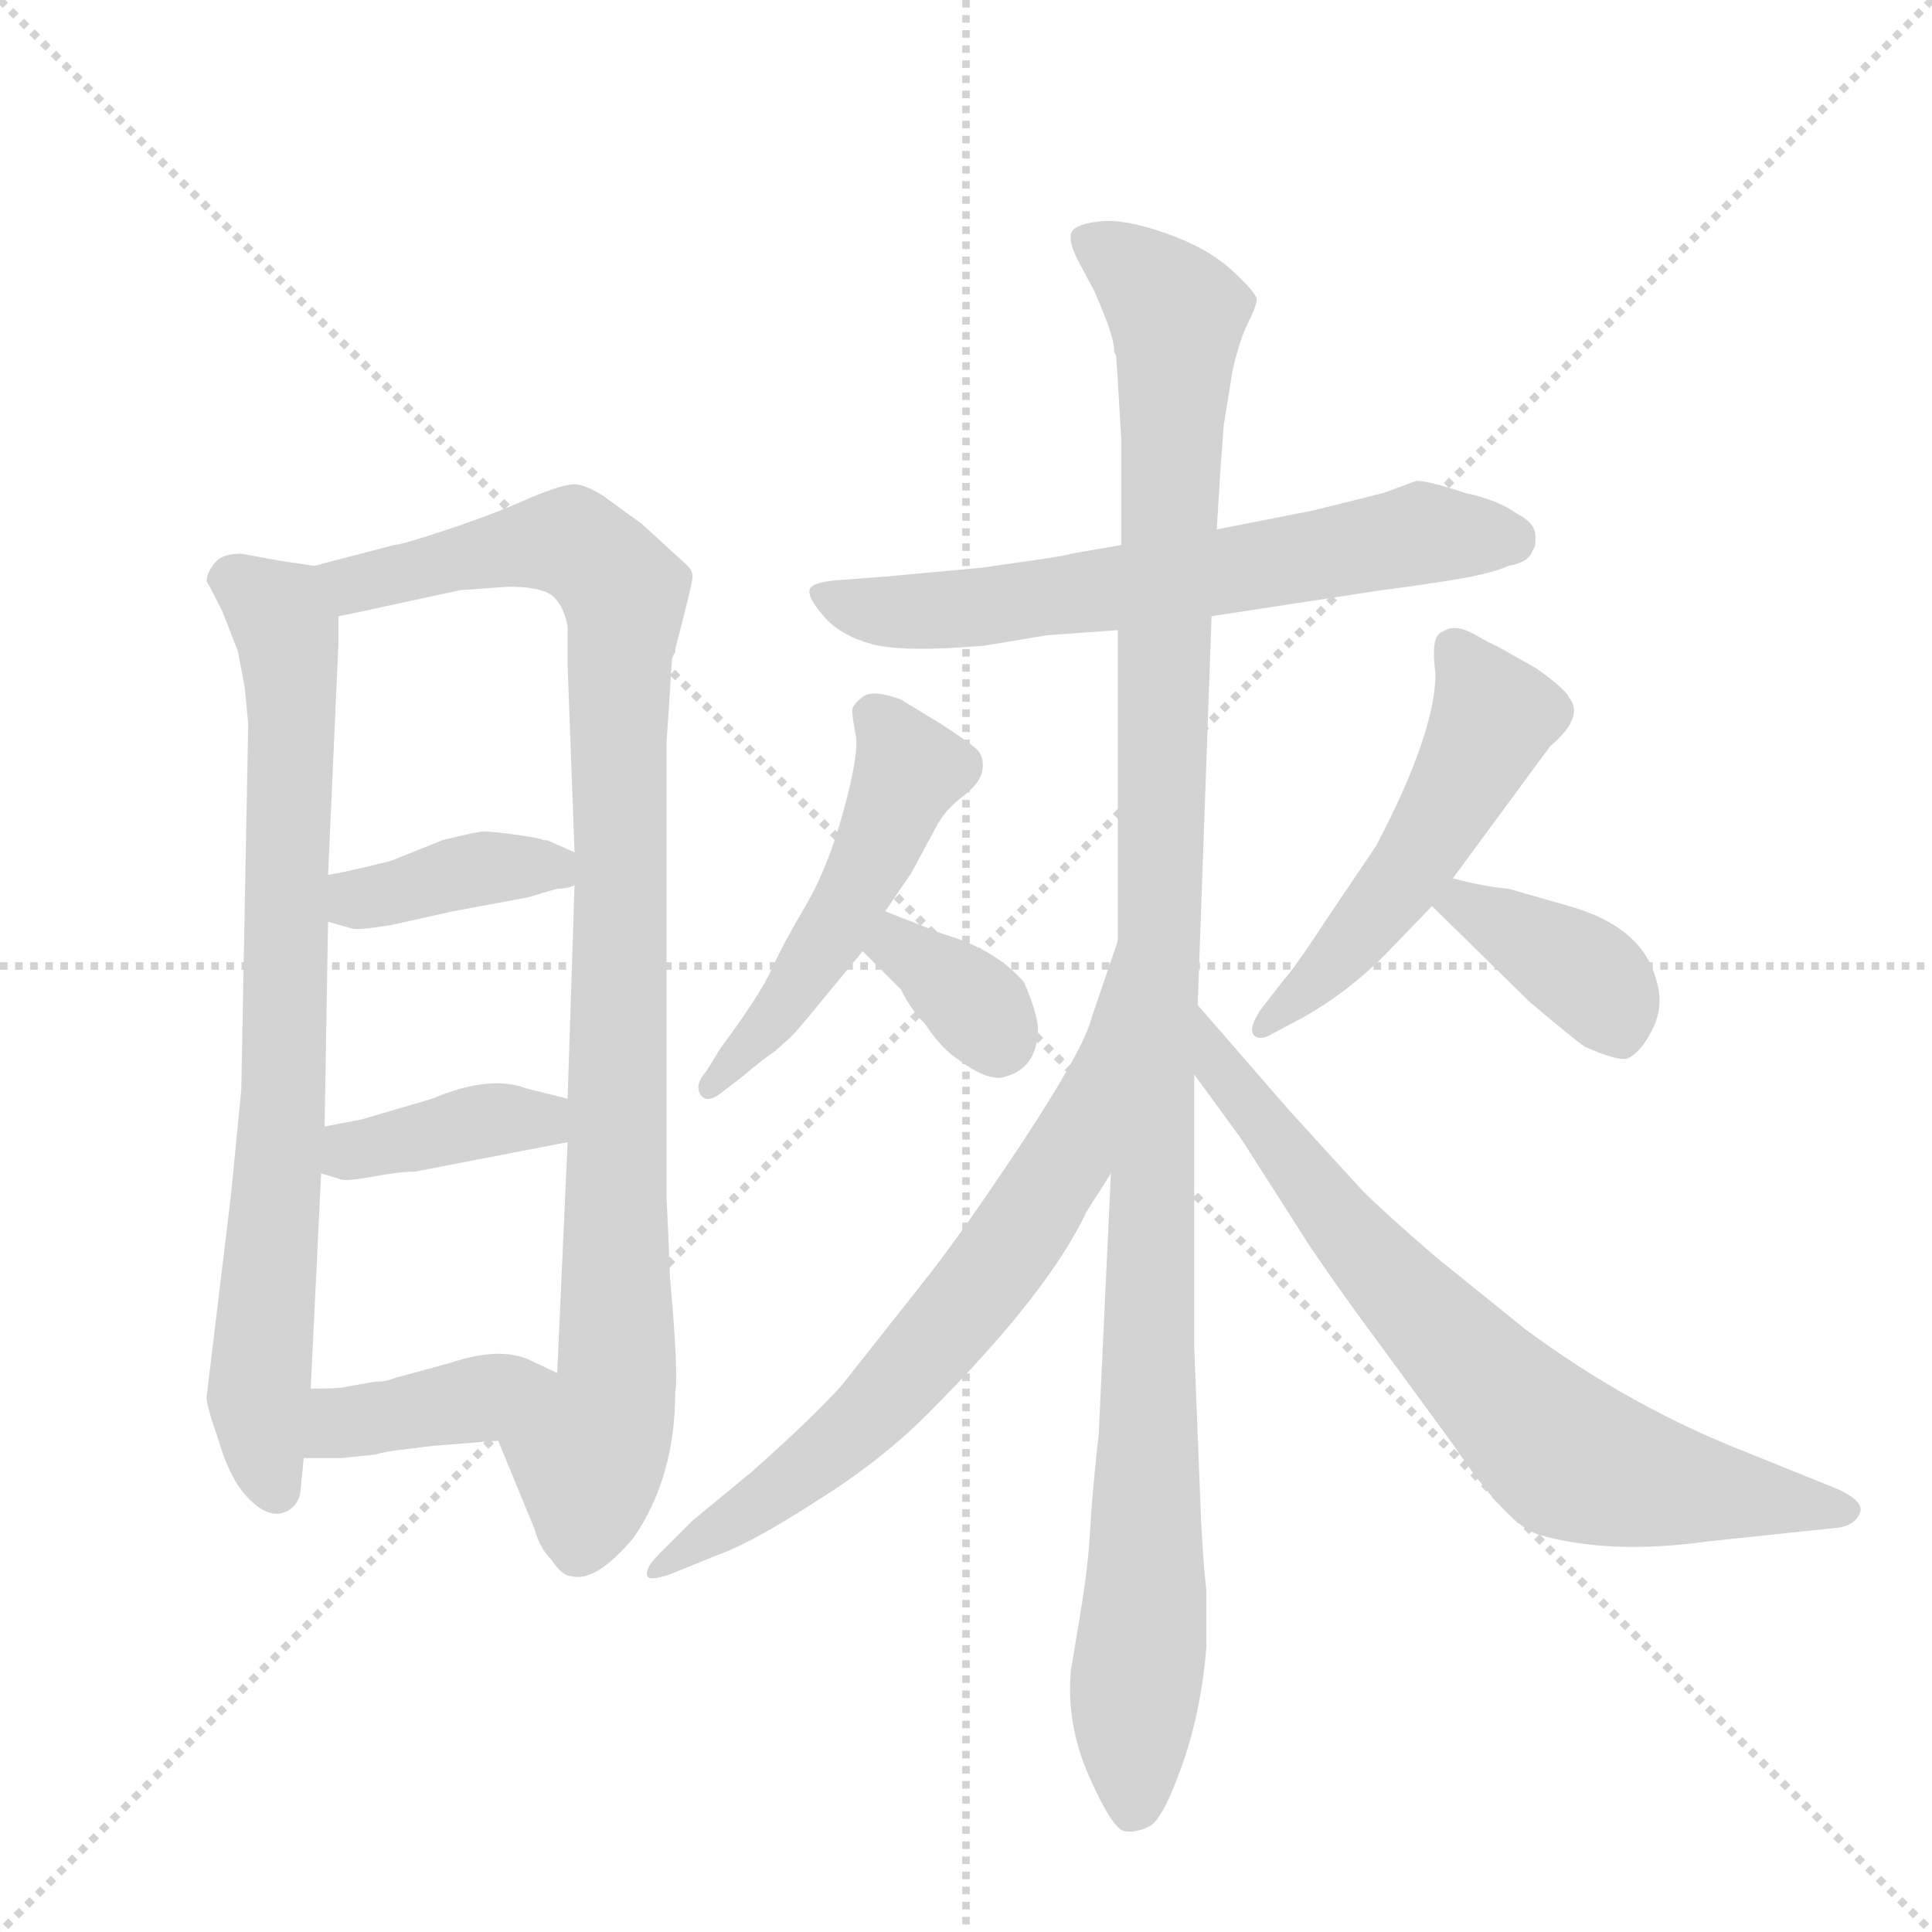 <svg version="1.1" viewBox="0 0 1024 1024" xmlns="http://www.w3.org/2000/svg">
  <g stroke="lightgray" stroke-dasharray="1,1" stroke-width="1" transform="scale(4, 4)">
    <line x1="0" y1="0" x2="256" y2="256"></line>
    <line x1="256" y1="0" x2="0" y2="256"></line>
    <line x1="128" y1="0" x2="128" y2="256"></line>
    <line x1="0" y1="128" x2="256" y2="128"></line>
  </g>
  <g transform="scale(0.92, -0.92) translate(60, -900)">
    <style type="text/css">
      
        @keyframes keyframes0 {
          from {
            stroke: blue;
            stroke-dashoffset: 802;
            stroke-width: 128;
          }
          72% {
            animation-timing-function: step-end;
            stroke: blue;
            stroke-dashoffset: 0;
            stroke-width: 128;
          }
          to {
            stroke: black;
            stroke-width: 1024;
          }
        }
        #make-me-a-hanzi-animation-0 {
          animation: keyframes0 0.903s both;
          animation-delay: 0s;
          animation-timing-function: linear;
        }
      
        @keyframes keyframes1 {
          from {
            stroke: blue;
            stroke-dashoffset: 994;
            stroke-width: 128;
          }
          76% {
            animation-timing-function: step-end;
            stroke: blue;
            stroke-dashoffset: 0;
            stroke-width: 128;
          }
          to {
            stroke: black;
            stroke-width: 1024;
          }
        }
        #make-me-a-hanzi-animation-1 {
          animation: keyframes1 1.059s both;
          animation-delay: 0.903s;
          animation-timing-function: linear;
        }
      
        @keyframes keyframes2 {
          from {
            stroke: blue;
            stroke-dashoffset: 392;
            stroke-width: 128;
          }
          56% {
            animation-timing-function: step-end;
            stroke: blue;
            stroke-dashoffset: 0;
            stroke-width: 128;
          }
          to {
            stroke: black;
            stroke-width: 1024;
          }
        }
        #make-me-a-hanzi-animation-2 {
          animation: keyframes2 0.569s both;
          animation-delay: 1.962s;
          animation-timing-function: linear;
        }
      
        @keyframes keyframes3 {
          from {
            stroke: blue;
            stroke-dashoffset: 389;
            stroke-width: 128;
          }
          56% {
            animation-timing-function: step-end;
            stroke: blue;
            stroke-dashoffset: 0;
            stroke-width: 128;
          }
          to {
            stroke: black;
            stroke-width: 1024;
          }
        }
        #make-me-a-hanzi-animation-3 {
          animation: keyframes3 0.567s both;
          animation-delay: 2.531s;
          animation-timing-function: linear;
        }
      
        @keyframes keyframes4 {
          from {
            stroke: blue;
            stroke-dashoffset: 397;
            stroke-width: 128;
          }
          56% {
            animation-timing-function: step-end;
            stroke: blue;
            stroke-dashoffset: 0;
            stroke-width: 128;
          }
          to {
            stroke: black;
            stroke-width: 1024;
          }
        }
        #make-me-a-hanzi-animation-4 {
          animation: keyframes4 0.573s both;
          animation-delay: 3.097s;
          animation-timing-function: linear;
        }
      
        @keyframes keyframes5 {
          from {
            stroke: blue;
            stroke-dashoffset: 659;
            stroke-width: 128;
          }
          68% {
            animation-timing-function: step-end;
            stroke: blue;
            stroke-dashoffset: 0;
            stroke-width: 128;
          }
          to {
            stroke: black;
            stroke-width: 1024;
          }
        }
        #make-me-a-hanzi-animation-5 {
          animation: keyframes5 0.786s both;
          animation-delay: 3.67s;
          animation-timing-function: linear;
        }
      
        @keyframes keyframes6 {
          from {
            stroke: blue;
            stroke-dashoffset: 508;
            stroke-width: 128;
          }
          62% {
            animation-timing-function: step-end;
            stroke: blue;
            stroke-dashoffset: 0;
            stroke-width: 128;
          }
          to {
            stroke: black;
            stroke-width: 1024;
          }
        }
        #make-me-a-hanzi-animation-6 {
          animation: keyframes6 0.663s both;
          animation-delay: 4.457s;
          animation-timing-function: linear;
        }
      
        @keyframes keyframes7 {
          from {
            stroke: blue;
            stroke-dashoffset: 349;
            stroke-width: 128;
          }
          53% {
            animation-timing-function: step-end;
            stroke: blue;
            stroke-dashoffset: 0;
            stroke-width: 128;
          }
          to {
            stroke: black;
            stroke-width: 1024;
          }
        }
        #make-me-a-hanzi-animation-7 {
          animation: keyframes7 0.534s both;
          animation-delay: 5.12s;
          animation-timing-function: linear;
        }
      
        @keyframes keyframes8 {
          from {
            stroke: blue;
            stroke-dashoffset: 525;
            stroke-width: 128;
          }
          63% {
            animation-timing-function: step-end;
            stroke: blue;
            stroke-dashoffset: 0;
            stroke-width: 128;
          }
          to {
            stroke: black;
            stroke-width: 1024;
          }
        }
        #make-me-a-hanzi-animation-8 {
          animation: keyframes8 0.677s both;
          animation-delay: 5.654s;
          animation-timing-function: linear;
        }
      
        @keyframes keyframes9 {
          from {
            stroke: blue;
            stroke-dashoffset: 388;
            stroke-width: 128;
          }
          56% {
            animation-timing-function: step-end;
            stroke: blue;
            stroke-dashoffset: 0;
            stroke-width: 128;
          }
          to {
            stroke: black;
            stroke-width: 1024;
          }
        }
        #make-me-a-hanzi-animation-9 {
          animation: keyframes9 0.566s both;
          animation-delay: 6.331s;
          animation-timing-function: linear;
        }
      
        @keyframes keyframes10 {
          from {
            stroke: blue;
            stroke-dashoffset: 1189;
            stroke-width: 128;
          }
          79% {
            animation-timing-function: step-end;
            stroke: blue;
            stroke-dashoffset: 0;
            stroke-width: 128;
          }
          to {
            stroke: black;
            stroke-width: 1024;
          }
        }
        #make-me-a-hanzi-animation-10 {
          animation: keyframes10 1.218s both;
          animation-delay: 6.897s;
          animation-timing-function: linear;
        }
      
        @keyframes keyframes11 {
          from {
            stroke: blue;
            stroke-dashoffset: 715;
            stroke-width: 128;
          }
          70% {
            animation-timing-function: step-end;
            stroke: blue;
            stroke-dashoffset: 0;
            stroke-width: 128;
          }
          to {
            stroke: black;
            stroke-width: 1024;
          }
        }
        #make-me-a-hanzi-animation-11 {
          animation: keyframes11 0.832s both;
          animation-delay: 8.115s;
          animation-timing-function: linear;
        }
      
        @keyframes keyframes12 {
          from {
            stroke: blue;
            stroke-dashoffset: 752;
            stroke-width: 128;
          }
          71% {
            animation-timing-function: step-end;
            stroke: blue;
            stroke-dashoffset: 0;
            stroke-width: 128;
          }
          to {
            stroke: black;
            stroke-width: 1024;
          }
        }
        #make-me-a-hanzi-animation-12 {
          animation: keyframes12 0.862s both;
          animation-delay: 8.946s;
          animation-timing-function: linear;
        }
      
    </style>
    
      <path d="M 121 574 L 101 577 L 79 581 Q 68 581 64 576 Q 59 570 59 565 Q 60 564 68 548 L 77 525 L 81 504 L 83 483 L 79 272 L 73 211 L 59 95 Q 59 90 66 70 Q 72 49 82 38 Q 92 27 101 28 Q 111 30 113 40 L 115 60 L 119 100 L 125 224 L 127 251 L 129 369 L 129 396 L 135 530 L 135 545 C 135 572 135 572 121 574 Z" fill="lightgray"></path>
    
      <path d="M 327 518 Q 327 522 329 524 L 329 526 Q 339 564 339 568 Q 339 572 334 576 L 310 598 L 288 614 Q 277 621 271 621 Q 264 621 245 613 Q 225 604 198 595 Q 171 586 167 586 L 121 574 C 92 566 106 539 135 545 L 145 547 L 205 560 L 233 562 Q 251 562 258 557 Q 265 551 267 539 L 267 517 L 271 409 L 271 390 L 267 267 L 267 242 L 261 109 C 260 79 216 98 227 70 L 248 19 Q 251 8 258 1 Q 264 -8 269 -8 Q 283 -12 305 14 Q 329 49 329 98 Q 331 108 326 164 L 325 189 L 324 210 L 324 472 L 327 518 Z" fill="lightgray"></path>
    
      <path d="M 261 388 Q 267 388 271 390 C 296 398 296 398 271 409 L 255 416 L 253 416 Q 252 417 238 419 Q 223 421 219 421 Q 215 421 195 416 L 165 404 Q 137 397 129 396 C 99 391 100 377 129 369 L 143 365 Q 146 364 165 367 L 201 375 L 244 383 L 261 388 Z" fill="lightgray"></path>
    
      <path d="M 125 224 L 135 221 Q 138 219 154 222 Q 170 225 179 225 L 267 242 C 296 248 296 260 267 267 L 243 273 Q 222 281 189 267 L 148 255 L 127 251 C 98 245 96 233 125 224 Z" fill="lightgray"></path>
    
      <path d="M 115 60 L 137 60 L 156 62 Q 163 64 173 65 L 189 67 Q 201 68 227 70 C 257 72 288 96 261 109 L 244 117 Q 227 124 200 115 L 167 106 Q 163 104 156 104 L 139 101 Q 136 100 119 100 C 89 100 85 60 115 60 Z" fill="lightgray"></path>
    
      <path d="M 586 586 L 557 581 Q 555 580 534 577 L 506 573 L 452 568 L 426 566 Q 408 565 406.5 560.5 Q 405 556 414.5 545 Q 424 534 442 529 Q 460 524 507 528 L 543 534 L 584 537 L 638 545 L 736 560 Q 745 561 771.5 565 Q 798 569 809 574 Q 821 576 823 583 Q 825 585 824.5 592 Q 824 599 814 604 Q 803 612 784 616 Q 763 623 756 623 L 737 616 L 697 606 L 641 595 L 586 586 Z" fill="lightgray"></path>
    
      <path d="M 450 375 L 465 397 L 479 423 Q 484 433 494.5 441 Q 505 449 506 456.5 Q 507 464 503 468 Q 499 472 482 483 L 459 497 Q 443 503 437 498.5 Q 431 494 431 490.5 Q 431 487 433 476.5 Q 435 466 426 433 Q 417 400 404 378 Q 391 356 384.5 341.5 Q 378 327 355 296 L 347 283 Q 340 275 343.5 269.5 Q 347 264 355 270 L 368 280 Q 381 291 386 294 L 395 302 Q 401 308 413 323 L 437 352 L 450 375 Z" fill="lightgray"></path>
    
      <path d="M 538 308 Q 537 318 530 334 Q 514 353 483 362 L 450 375 C 422 386 416 373 437 352 L 459 330 Q 465 318 473 310 Q 483 295 493 289 Q 506 279 516 279 Q 538 283 538 308 Z" fill="lightgray"></path>
    
      <path d="M 777 394 L 833 470 Q 853 487 844 498 Q 842 503 825 515 L 802 528 Q 801 528 789.5 534.5 Q 778 541 771 536 Q 764 534 767 512 Q 767 478 733 413 L 706 373 Q 685 341 680 336 L 666 318 Q 659 307 662.5 303.5 Q 666 300 674 305 L 691 314 Q 716 328 738 350 L 765 378 L 777 394 Z" fill="lightgray"></path>
    
      <path d="M 765 378 L 821 323 Q 847 301 853 297 Q 871 289 877 290 Q 885 293 892 307 Q 899 321 894 336 Q 886 366 844 378 L 809 388 Q 796 389 777 394 C 748 401 744 399 765 378 Z" fill="lightgray"></path>
    
      <path d="M 645 655 L 650 686 Q 654 704 659 714 Q 664 724 664 727.5 Q 664 731 650 744 Q 636 757 612 765.5 Q 588 774 574 772.5 Q 560 771 557.5 766.5 Q 555 762 561 750 L 569 735 Q 570 734 576 719 Q 582 704 582 697 L 583 695 L 584 680 L 586 647 L 586 586 L 584 537 L 584 358 L 580 224 L 573 74 Q 569 38 568 18 Q 567 -2 562 -32 L 557 -62 Q 554 -93 567.5 -123.5 Q 581 -154 588 -155 Q 595 -156 602.5 -152 Q 610 -148 621 -117 Q 632 -86 635 -49 L 635 -16 L 634 -7 L 633 6 L 632 23 L 628 124 L 628 281 L 630 321 L 638 545 L 641 595 L 643 628 L 645 655 Z" fill="lightgray"></path>
    
      <path d="M 584 358 L 569 314 Q 565 297 531 245 Q 496 192 474 164 L 425 102 Q 409 84 373 52 L 339 24 L 320 5 Q 311 -4 313 -8 Q 314 -11 326 -7 L 353 4 Q 373 11 410 35 Q 447 58 474 85 Q 544 155 566 202 L 580 224 C 596 249 594 386 584 358 Z" fill="lightgray"></path>
    
      <path d="M 628 281 L 655 244 L 694 183 Q 710 159 736 124 L 777 68 Q 808 22 826 16 Q 867 4 924 12 L 1000 20 Q 1010 22 1012 30 Q 1012 36 999 42 L 947 63 Q 880 89 819 134 L 767 176 Q 738 201 725 214 L 683 260 L 630 321 C 610 344 610 305 628 281 Z" fill="lightgray"></path>
    
    
      <clipPath id="make-me-a-hanzi-clip-0">
        <path d="M 121 574 L 101 577 L 79 581 Q 68 581 64 576 Q 59 570 59 565 Q 60 564 68 548 L 77 525 L 81 504 L 83 483 L 79 272 L 73 211 L 59 95 Q 59 90 66 70 Q 72 49 82 38 Q 92 27 101 28 Q 111 30 113 40 L 115 60 L 119 100 L 125 224 L 127 251 L 129 369 L 129 396 L 135 530 L 135 545 C 135 572 135 572 121 574 Z"></path>
      </clipPath>
      <path clip-path="url(#make-me-a-hanzi-clip-0)" d="M 68 567 L 101 547 L 108 509 L 104 274 L 89 96 L 99 42" fill="none" id="make-me-a-hanzi-animation-0" stroke-dasharray="674 1348" stroke-linecap="round"></path>
    
      <clipPath id="make-me-a-hanzi-clip-1">
        <path d="M 327 518 Q 327 522 329 524 L 329 526 Q 339 564 339 568 Q 339 572 334 576 L 310 598 L 288 614 Q 277 621 271 621 Q 264 621 245 613 Q 225 604 198 595 Q 171 586 167 586 L 121 574 C 92 566 106 539 135 545 L 145 547 L 205 560 L 233 562 Q 251 562 258 557 Q 265 551 267 539 L 267 517 L 271 409 L 271 390 L 267 267 L 267 242 L 261 109 C 260 79 216 98 227 70 L 248 19 Q 251 8 258 1 Q 264 -8 269 -8 Q 283 -12 305 14 Q 329 49 329 98 Q 331 108 326 164 L 325 189 L 324 210 L 324 472 L 327 518 Z"></path>
      </clipPath>
      <path clip-path="url(#make-me-a-hanzi-clip-1)" d="M 130 572 L 149 564 L 264 588 L 298 561 L 295 104 L 279 60 L 273 8" fill="none" id="make-me-a-hanzi-animation-1" stroke-dasharray="866 1732" stroke-linecap="round"></path>
    
      <clipPath id="make-me-a-hanzi-clip-2">
        <path d="M 261 388 Q 267 388 271 390 C 296 398 296 398 271 409 L 255 416 L 253 416 Q 252 417 238 419 Q 223 421 219 421 Q 215 421 195 416 L 165 404 Q 137 397 129 396 C 99 391 100 377 129 369 L 143 365 Q 146 364 165 367 L 201 375 L 244 383 L 261 388 Z"></path>
      </clipPath>
      <path clip-path="url(#make-me-a-hanzi-clip-2)" d="M 134 389 L 155 383 L 229 401 L 258 401 L 265 395" fill="none" id="make-me-a-hanzi-animation-2" stroke-dasharray="264 528" stroke-linecap="round"></path>
    
      <clipPath id="make-me-a-hanzi-clip-3">
        <path d="M 125 224 L 135 221 Q 138 219 154 222 Q 170 225 179 225 L 267 242 C 296 248 296 260 267 267 L 243 273 Q 222 281 189 267 L 148 255 L 127 251 C 98 245 96 233 125 224 Z"></path>
      </clipPath>
      <path clip-path="url(#make-me-a-hanzi-clip-3)" d="M 132 230 L 143 237 L 216 254 L 251 255 L 259 261" fill="none" id="make-me-a-hanzi-animation-3" stroke-dasharray="261 522" stroke-linecap="round"></path>
    
      <clipPath id="make-me-a-hanzi-clip-4">
        <path d="M 115 60 L 137 60 L 156 62 Q 163 64 173 65 L 189 67 Q 201 68 227 70 C 257 72 288 96 261 109 L 244 117 Q 227 124 200 115 L 167 106 Q 163 104 156 104 L 139 101 Q 136 100 119 100 C 89 100 85 60 115 60 Z"></path>
      </clipPath>
      <path clip-path="url(#make-me-a-hanzi-clip-4)" d="M 121 66 L 138 80 L 254 106" fill="none" id="make-me-a-hanzi-animation-4" stroke-dasharray="269 538" stroke-linecap="round"></path>
    
      <clipPath id="make-me-a-hanzi-clip-5">
        <path d="M 586 586 L 557 581 Q 555 580 534 577 L 506 573 L 452 568 L 426 566 Q 408 565 406.5 560.5 Q 405 556 414.5 545 Q 424 534 442 529 Q 460 524 507 528 L 543 534 L 584 537 L 638 545 L 736 560 Q 745 561 771.5 565 Q 798 569 809 574 Q 821 576 823 583 Q 825 585 824.5 592 Q 824 599 814 604 Q 803 612 784 616 Q 763 623 756 623 L 737 616 L 697 606 L 641 595 L 586 586 Z"></path>
      </clipPath>
      <path clip-path="url(#make-me-a-hanzi-clip-5)" d="M 412 558 L 441 548 L 497 549 L 759 592 L 810 590" fill="none" id="make-me-a-hanzi-animation-5" stroke-dasharray="531 1062" stroke-linecap="round"></path>
    
      <clipPath id="make-me-a-hanzi-clip-6">
        <path d="M 450 375 L 465 397 L 479 423 Q 484 433 494.5 441 Q 505 449 506 456.5 Q 507 464 503 468 Q 499 472 482 483 L 459 497 Q 443 503 437 498.5 Q 431 494 431 490.5 Q 431 487 433 476.5 Q 435 466 426 433 Q 417 400 404 378 Q 391 356 384.5 341.5 Q 378 327 355 296 L 347 283 Q 340 275 343.5 269.5 Q 347 264 355 270 L 368 280 Q 381 291 386 294 L 395 302 Q 401 308 413 323 L 437 352 L 450 375 Z"></path>
      </clipPath>
      <path clip-path="url(#make-me-a-hanzi-clip-6)" d="M 444 487 L 463 455 L 447 415 L 396 326 L 349 275" fill="none" id="make-me-a-hanzi-animation-6" stroke-dasharray="380 760" stroke-linecap="round"></path>
    
      <clipPath id="make-me-a-hanzi-clip-7">
        <path d="M 538 308 Q 537 318 530 334 Q 514 353 483 362 L 450 375 C 422 386 416 373 437 352 L 459 330 Q 465 318 473 310 Q 483 295 493 289 Q 506 279 516 279 Q 538 283 538 308 Z"></path>
      </clipPath>
      <path clip-path="url(#make-me-a-hanzi-clip-7)" d="M 453 366 L 460 353 L 501 321 L 515 299" fill="none" id="make-me-a-hanzi-animation-7" stroke-dasharray="221 442" stroke-linecap="round"></path>
    
      <clipPath id="make-me-a-hanzi-clip-8">
        <path d="M 777 394 L 833 470 Q 853 487 844 498 Q 842 503 825 515 L 802 528 Q 801 528 789.5 534.5 Q 778 541 771 536 Q 764 534 767 512 Q 767 478 733 413 L 706 373 Q 685 341 680 336 L 666 318 Q 659 307 662.5 303.5 Q 666 300 674 305 L 691 314 Q 716 328 738 350 L 765 378 L 777 394 Z"></path>
      </clipPath>
      <path clip-path="url(#make-me-a-hanzi-clip-8)" d="M 778 527 L 800 485 L 786 456 L 720 358 L 668 310" fill="none" id="make-me-a-hanzi-animation-8" stroke-dasharray="397 794" stroke-linecap="round"></path>
    
      <clipPath id="make-me-a-hanzi-clip-9">
        <path d="M 765 378 L 821 323 Q 847 301 853 297 Q 871 289 877 290 Q 885 293 892 307 Q 899 321 894 336 Q 886 366 844 378 L 809 388 Q 796 389 777 394 C 748 401 744 399 765 378 Z"></path>
      </clipPath>
      <path clip-path="url(#make-me-a-hanzi-clip-9)" d="M 775 377 L 783 379 L 856 337 L 874 302" fill="none" id="make-me-a-hanzi-animation-9" stroke-dasharray="260 520" stroke-linecap="round"></path>
    
      <clipPath id="make-me-a-hanzi-clip-10">
        <path d="M 645 655 L 650 686 Q 654 704 659 714 Q 664 724 664 727.5 Q 664 731 650 744 Q 636 757 612 765.5 Q 588 774 574 772.5 Q 560 771 557.5 766.5 Q 555 762 561 750 L 569 735 Q 570 734 576 719 Q 582 704 582 697 L 583 695 L 584 680 L 586 647 L 586 586 L 584 537 L 584 358 L 580 224 L 573 74 Q 569 38 568 18 Q 567 -2 562 -32 L 557 -62 Q 554 -93 567.5 -123.5 Q 581 -154 588 -155 Q 595 -156 602.5 -152 Q 610 -148 621 -117 Q 632 -86 635 -49 L 635 -16 L 634 -7 L 633 6 L 632 23 L 628 124 L 628 281 L 630 321 L 638 545 L 641 595 L 643 628 L 645 655 Z"></path>
      </clipPath>
      <path clip-path="url(#make-me-a-hanzi-clip-10)" d="M 564 763 L 597 742 L 618 719 L 593 -143" fill="none" id="make-me-a-hanzi-animation-10" stroke-dasharray="1061 2122" stroke-linecap="round"></path>
    
      <clipPath id="make-me-a-hanzi-clip-11">
        <path d="M 584 358 L 569 314 Q 565 297 531 245 Q 496 192 474 164 L 425 102 Q 409 84 373 52 L 339 24 L 320 5 Q 311 -4 313 -8 Q 314 -11 326 -7 L 353 4 Q 373 11 410 35 Q 447 58 474 85 Q 544 155 566 202 L 580 224 C 596 249 594 386 584 358 Z"></path>
      </clipPath>
      <path clip-path="url(#make-me-a-hanzi-clip-11)" d="M 582 351 L 576 306 L 554 232 L 506 160 L 426 71 L 319 -3" fill="none" id="make-me-a-hanzi-animation-11" stroke-dasharray="587 1174" stroke-linecap="round"></path>
    
      <clipPath id="make-me-a-hanzi-clip-12">
        <path d="M 628 281 L 655 244 L 694 183 Q 710 159 736 124 L 777 68 Q 808 22 826 16 Q 867 4 924 12 L 1000 20 Q 1010 22 1012 30 Q 1012 36 999 42 L 947 63 Q 880 89 819 134 L 767 176 Q 738 201 725 214 L 683 260 L 630 321 C 610 344 610 305 628 281 Z"></path>
      </clipPath>
      <path clip-path="url(#make-me-a-hanzi-clip-12)" d="M 632 314 L 643 283 L 708 200 L 784 116 L 844 60 L 899 45 L 1003 29" fill="none" id="make-me-a-hanzi-animation-12" stroke-dasharray="624 1248" stroke-linecap="round"></path>
    
  </g>
</svg>